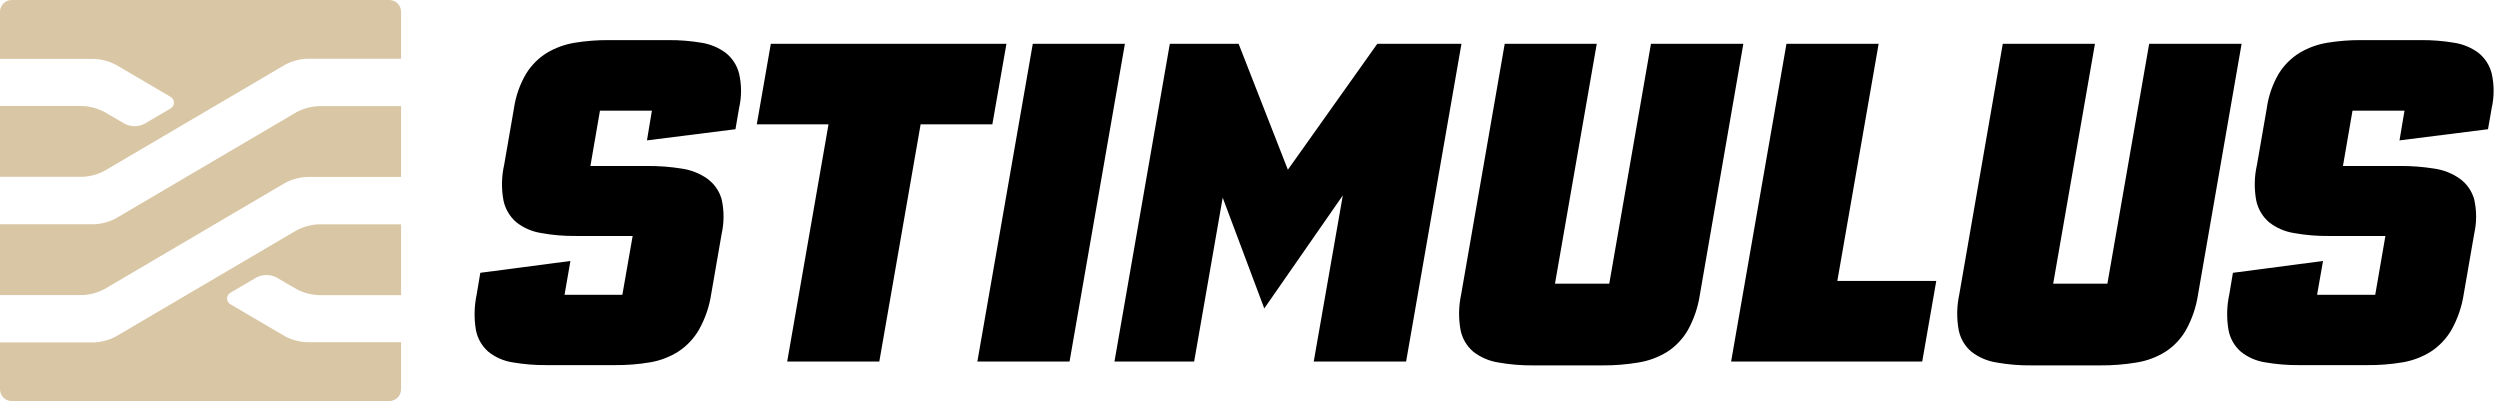 <svg class="logo" width="374" height="60" viewBox="0 0 374 60" xmlns="http://www.w3.org/2000/svg">
  <g class="logo__icon" fill="#d9c6a4">
    <path fill-rule="evenodd" clip-rule="evenodd" d="M1.76 1.54053e-08H58.24C58.702 -6.10197e-05 59.145 0.181 59.474 0.505C59.803 0.828 59.992 1.268 60 1.73V8.79H45.92C44.772 8.836 43.65 9.143 42.64 9.69L15.64 25.55C14.626 26.096 13.501 26.404 12.35 26.45H0V15.86H12.35C13.5 15.911 14.624 16.218 15.64 16.76L18.64 18.51C19.104 18.749 19.618 18.874 20.14 18.874C20.662 18.874 21.176 18.749 21.64 18.51L25.48 16.25C25.644 16.166 25.781 16.039 25.877 15.882C25.973 15.725 26.024 15.544 26.024 15.36C26.024 15.176 25.973 14.995 25.877 14.838C25.781 14.681 25.644 14.554 25.48 14.47L17.4 9.72C16.388 9.178 15.267 8.87 14.12 8.82H0V1.76C0 1.293 0.185 0.846 0.515 0.515C0.846 0.185 1.293 1.54053e-08 1.76 1.54053e-08ZM51.56 15.88H47.65C46.5 15.931 45.376 16.238 44.36 16.78L17.36 32.65C16.348 33.192 15.227 33.5 14.08 33.55H0V44.14H12.35C13.5 44.089 14.624 43.782 15.64 43.24L42.64 27.37C43.652 26.828 44.773 26.52 45.92 26.47H60V15.88H51.56ZM51.56 33.56H47.65C46.5 33.611 45.376 33.918 44.36 34.46L17.36 50.32C16.35 50.867 15.228 51.174 14.08 51.22H0V58.28C0.013 58.739 0.204 59.175 0.532 59.496C0.861 59.817 1.301 59.998 1.76 60H58.24C58.704 59.997 59.149 59.812 59.478 59.485C59.807 59.158 59.995 58.714 60 58.25V51.19H45.88C44.732 51.144 43.61 50.837 42.6 50.29L34.52 45.55C34.354 45.467 34.214 45.339 34.116 45.181C34.018 45.023 33.966 44.841 33.966 44.655C33.966 44.469 34.018 44.287 34.116 44.129C34.214 43.971 34.354 43.843 34.52 43.76L38.36 41.51C38.824 41.271 39.338 41.146 39.86 41.146C40.382 41.146 40.896 41.271 41.36 41.51L44.36 43.25C45.374 43.796 46.499 44.104 47.65 44.15H60V33.56H51.56Z"/>
  </g>
  <g class="logo__wordmark" fill="#000">
    <path fill-rule="evenodd" clip-rule="evenodd" d="M370.755 7.891C371.743 8.674 372.446 9.759 372.755 10.981C373.143 12.693 373.143 14.469 372.755 16.181L372.205 19.331L358.965 21.001L359.715 16.551H351.935L350.505 24.831H358.995C360.723 24.817 362.449 24.948 364.155 25.221C365.529 25.413 366.838 25.927 367.975 26.721C369.022 27.475 369.783 28.56 370.135 29.801C370.524 31.512 370.524 33.289 370.135 35.001L368.575 44.001C368.288 45.876 367.669 47.684 366.745 49.341C365.984 50.654 364.926 51.771 363.655 52.601C362.373 53.404 360.946 53.948 359.455 54.201C357.724 54.494 355.971 54.635 354.215 54.621H343.995C342.266 54.64 340.539 54.499 338.835 54.201C337.509 53.995 336.26 53.443 335.215 52.601C334.258 51.758 333.613 50.616 333.385 49.361C333.079 47.593 333.12 45.783 333.505 44.031L334.045 40.811L347.525 39.041L346.635 44.101H355.335L356.855 35.301H348.375C346.625 35.322 344.877 35.174 343.155 34.861C341.805 34.646 340.532 34.092 339.455 33.251C338.478 32.41 337.804 31.272 337.535 30.011C337.205 28.232 337.242 26.405 337.645 24.641L339.105 16.221C339.353 14.39 339.962 12.626 340.895 11.031C341.679 9.757 342.751 8.685 344.025 7.901C345.307 7.139 346.722 6.626 348.195 6.391C349.848 6.122 351.52 5.992 353.195 6.001H362.195C363.84 5.987 365.483 6.118 367.105 6.391C368.426 6.586 369.679 7.101 370.755 7.891ZM104.915 6.391C106.229 6.59 107.474 7.104 108.545 7.891C109.545 8.675 110.255 9.769 110.565 11.001C110.96 12.705 110.96 14.477 110.565 16.181L110.025 19.331L96.785 21.001L97.525 16.551H89.755L88.325 24.831H96.815C98.543 24.818 100.269 24.948 101.975 25.221C103.348 25.415 104.657 25.929 105.795 26.721C106.842 27.475 107.603 28.56 107.955 29.801C108.339 31.513 108.339 33.289 107.955 35.001L106.395 44.001C106.11 45.878 105.487 47.687 104.555 49.341C103.794 50.654 102.736 51.771 101.465 52.601C100.188 53.406 98.764 53.95 97.275 54.201C95.541 54.495 93.784 54.635 92.025 54.621H81.805C80.076 54.639 78.349 54.498 76.645 54.201C75.322 53.995 74.077 53.443 73.035 52.601C72.079 51.756 71.431 50.616 71.195 49.361C70.899 47.593 70.94 45.784 71.315 44.031L71.855 40.811L85.335 39.041L84.455 44.101H93.105L94.645 35.301H86.155C84.408 35.321 82.664 35.174 80.945 34.861C79.594 34.649 78.321 34.095 77.245 33.251C76.268 32.41 75.594 31.272 75.325 30.011C74.991 28.233 75.025 26.405 75.425 24.641L76.885 16.221C77.147 14.389 77.765 12.625 78.705 11.031C79.488 9.76 80.556 8.688 81.825 7.901C83.111 7.14 84.529 6.628 86.005 6.391C87.658 6.122 89.331 5.992 91.005 6.001H100.005C101.65 5.987 103.293 6.118 104.915 6.391ZM115.315 6.551H150.565L148.455 18.601H137.725L131.545 54.081H117.765L123.945 18.601H113.215L115.315 6.551ZM154.505 6.551L146.215 54.081H160.005L168.285 6.551H154.505ZM192.665 25.391L206.045 6.551H218.635L210.355 54.081H196.535L200.885 29.231L189.135 46.141L182.915 29.571L178.645 54.081H166.725L175.005 6.551H185.295L192.665 25.391ZM246.985 6.551L240.745 42.441H232.625L238.875 6.551H225.105L218.585 44.061C218.205 45.818 218.178 47.633 218.505 49.401C218.765 50.668 219.445 51.809 220.435 52.641C221.529 53.476 222.815 54.023 224.175 54.231C225.895 54.536 227.639 54.68 229.385 54.661H239.675C241.494 54.677 243.311 54.533 245.105 54.231C246.629 53.99 248.091 53.449 249.405 52.641C250.676 51.819 251.734 50.709 252.495 49.401C253.413 47.744 254.026 45.935 254.305 44.061L260.805 6.551H246.985ZM267.255 6.551H281.045L274.865 42.031H289.665L287.565 54.081H258.975L267.255 6.551ZM321.515 6.551L315.265 42.441H307.155L313.405 6.551H299.615L293.105 44.061C292.725 45.818 292.698 47.633 293.025 49.401C293.281 50.669 293.962 51.812 294.955 52.641C296.048 53.478 297.334 54.025 298.695 54.231C300.415 54.536 302.159 54.681 303.905 54.661H314.185C316.008 54.677 317.828 54.533 319.625 54.231C321.147 53.992 322.605 53.451 323.915 52.641C325.19 51.824 326.25 50.713 327.005 49.401C327.927 47.744 328.543 45.936 328.825 44.061L335.345 6.551H321.515Z"/>
  </g>
</svg>
